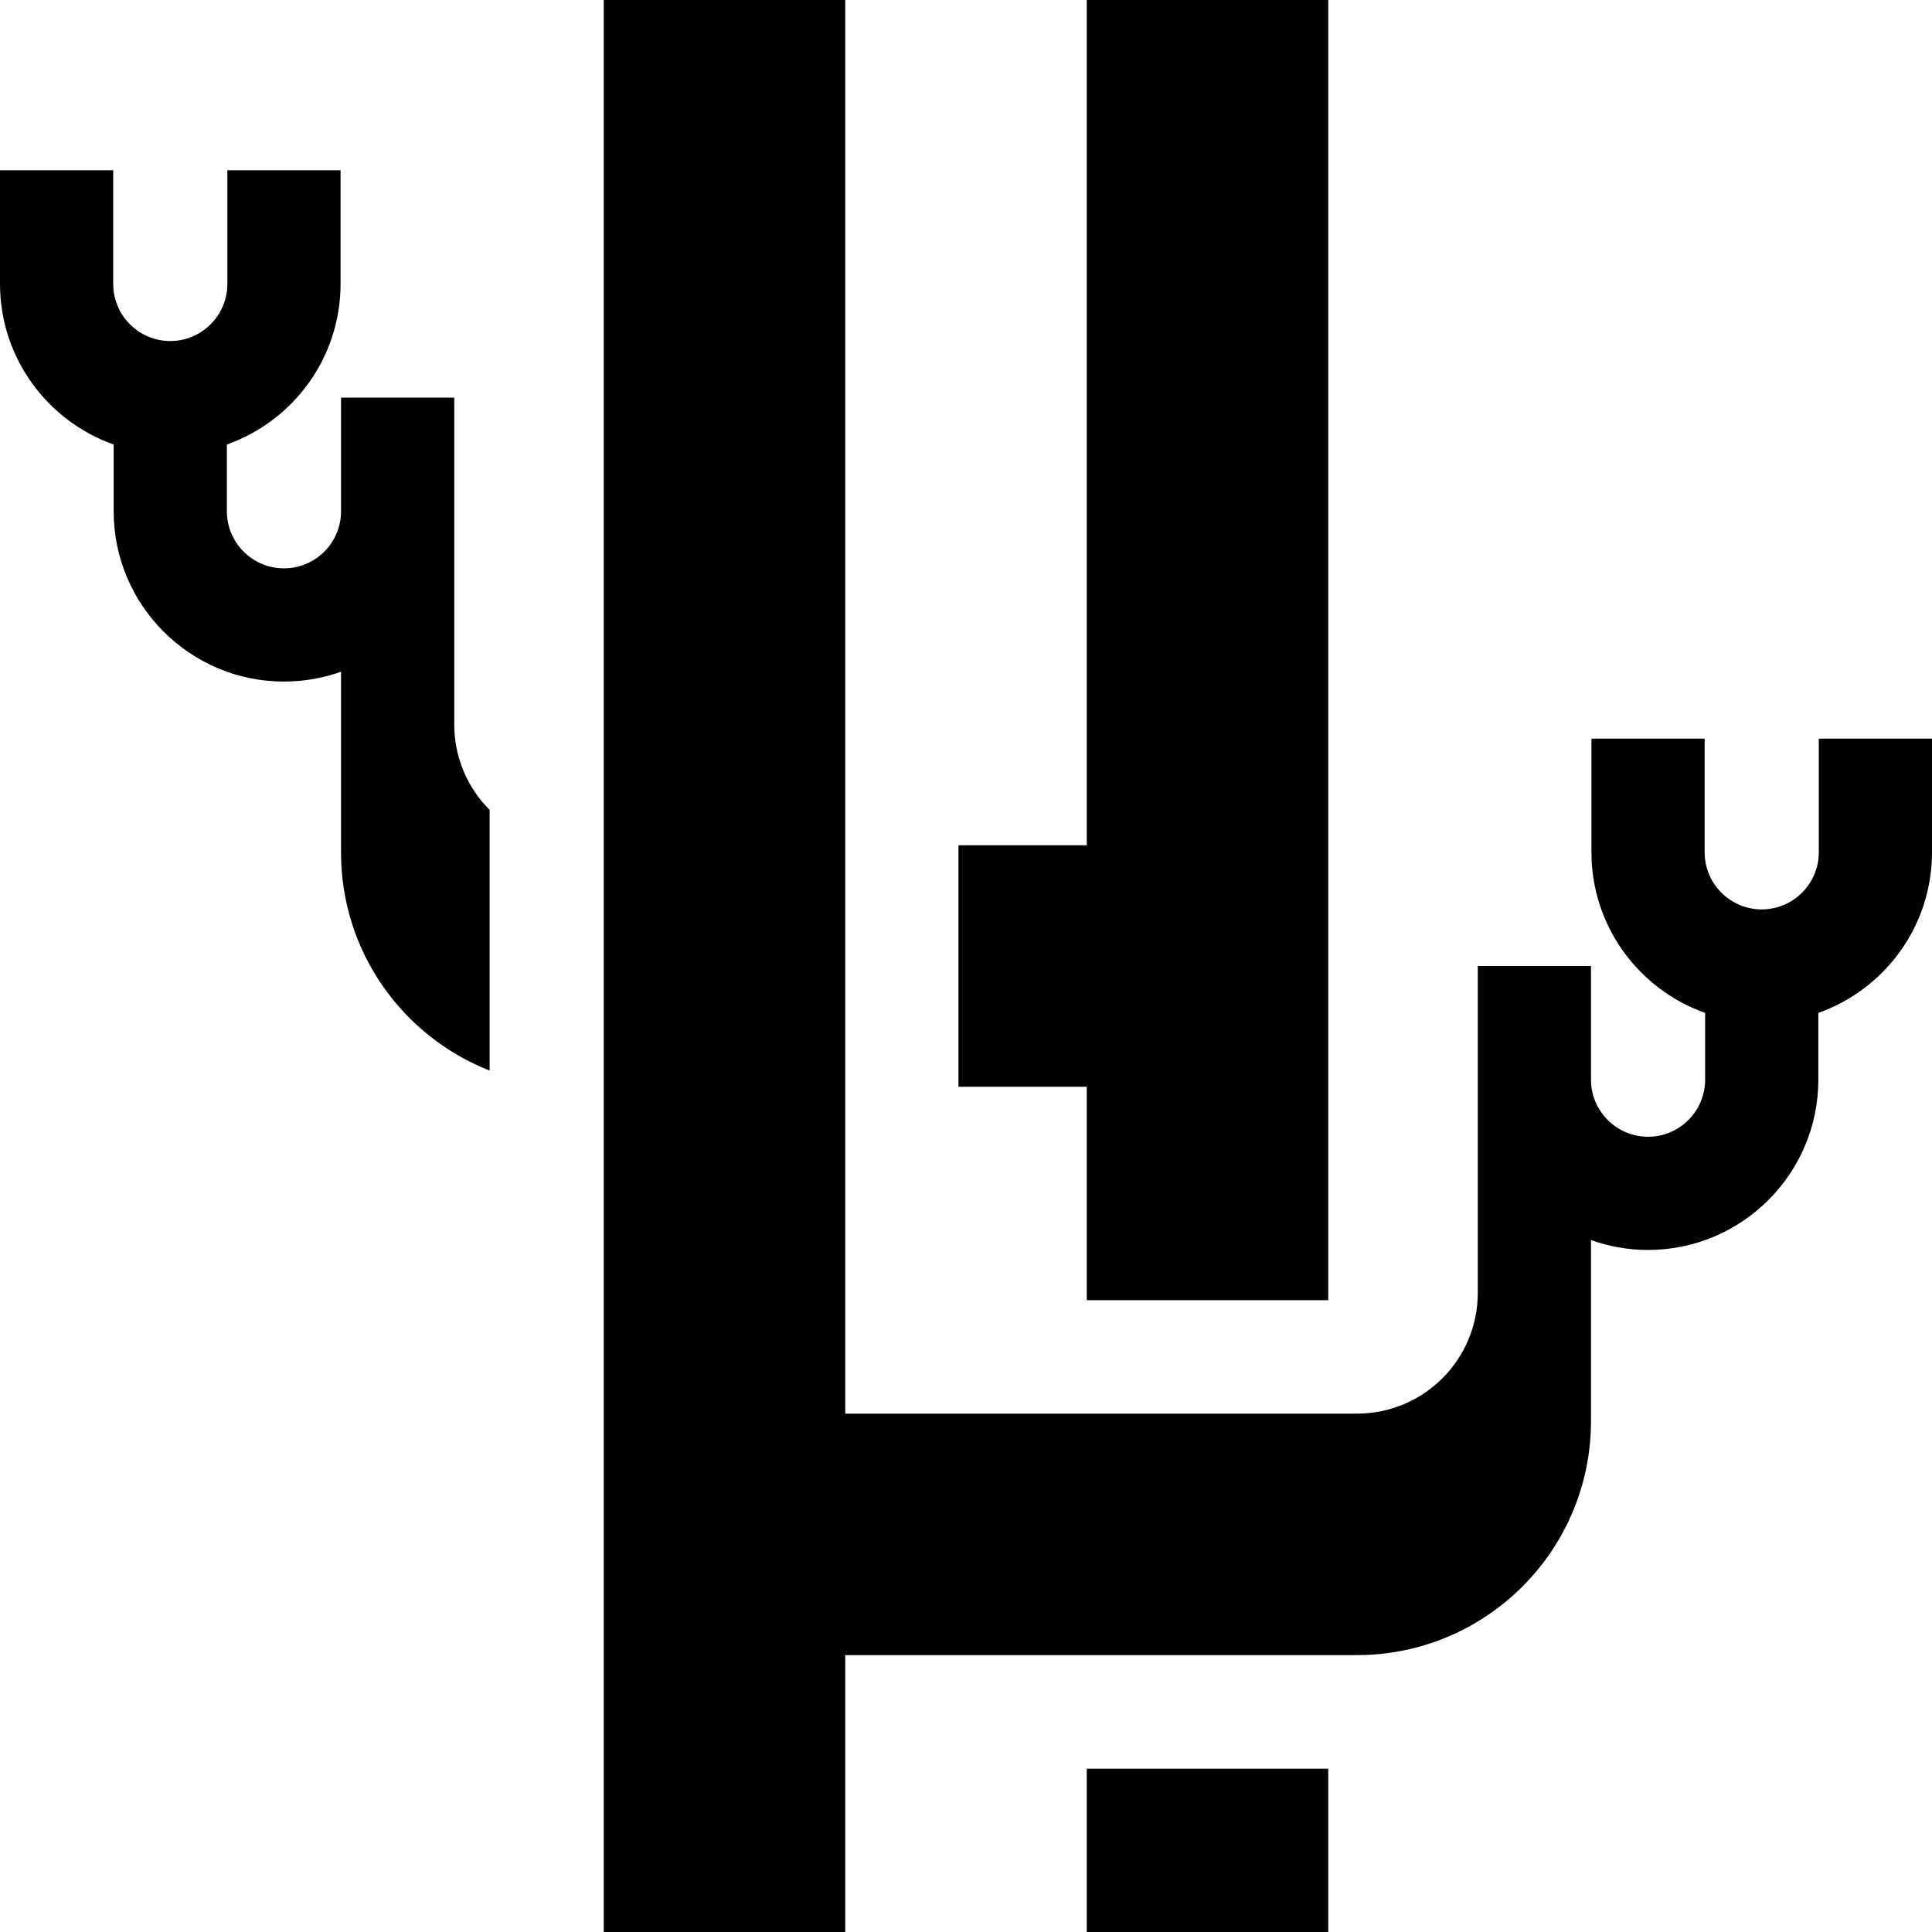 <svg id="Capa_1" enable-background="new 0 0 512 512" height="512" viewBox="0 0 512 512" width="512" xmlns="http://www.w3.org/2000/svg"><g><path d="m129.75 214.626c-5.79-5.791-9.37-13.791-9.37-22.626v-86.62h-30v30.12c0 8.34-6.79 15.12-15.13 15.12s-15.13-6.78-15.13-15.12v-17.7c17.53-6.2 30.13-22.93 30.13-42.55v-30.13h-30v30.13c0 8.34-6.79 15.13-15.13 15.13-8.33 0-15.12-6.79-15.12-15.13v-30.13h-30v30.13c0 19.62 12.6 36.35 30.12 42.55v17.7c0 24.88 20.25 45.12 45.13 45.12 5.3 0 10.39-.92 15.13-2.61v47.95c0 26.258 16.321 48.693 39.37 57.748z"/><path d="m254 288h34v56.562h64v-344.562h-64v224h-34z"/><path d="m288 468.719h64v43.281h-64z"/><path d="m482 195.75v30.13c0 8.33-6.79 15.12-15.12 15.12-8.34 0-15.13-6.79-15.13-15.12v-30.13h-30v30.13c0 19.62 12.6 36.35 30.13 42.55v17.7c0 8.33-6.79 15.12-15.13 15.12s-15.12-6.79-15.12-15.13v-30.12h-30v86.62c0 17.68-14.33 32-32 32h-135.63v-374.62h-64v512h64v-73.38h135.58c34.27 0 62.05-27.77 62.05-62.04v-47.95c4.73 1.69 9.82 2.62 15.12 2.62 24.88 0 45.13-20.24 45.13-45.12v-17.7c17.52-6.2 30.12-22.93 30.12-42.55v-30.13z"/></g></svg>
